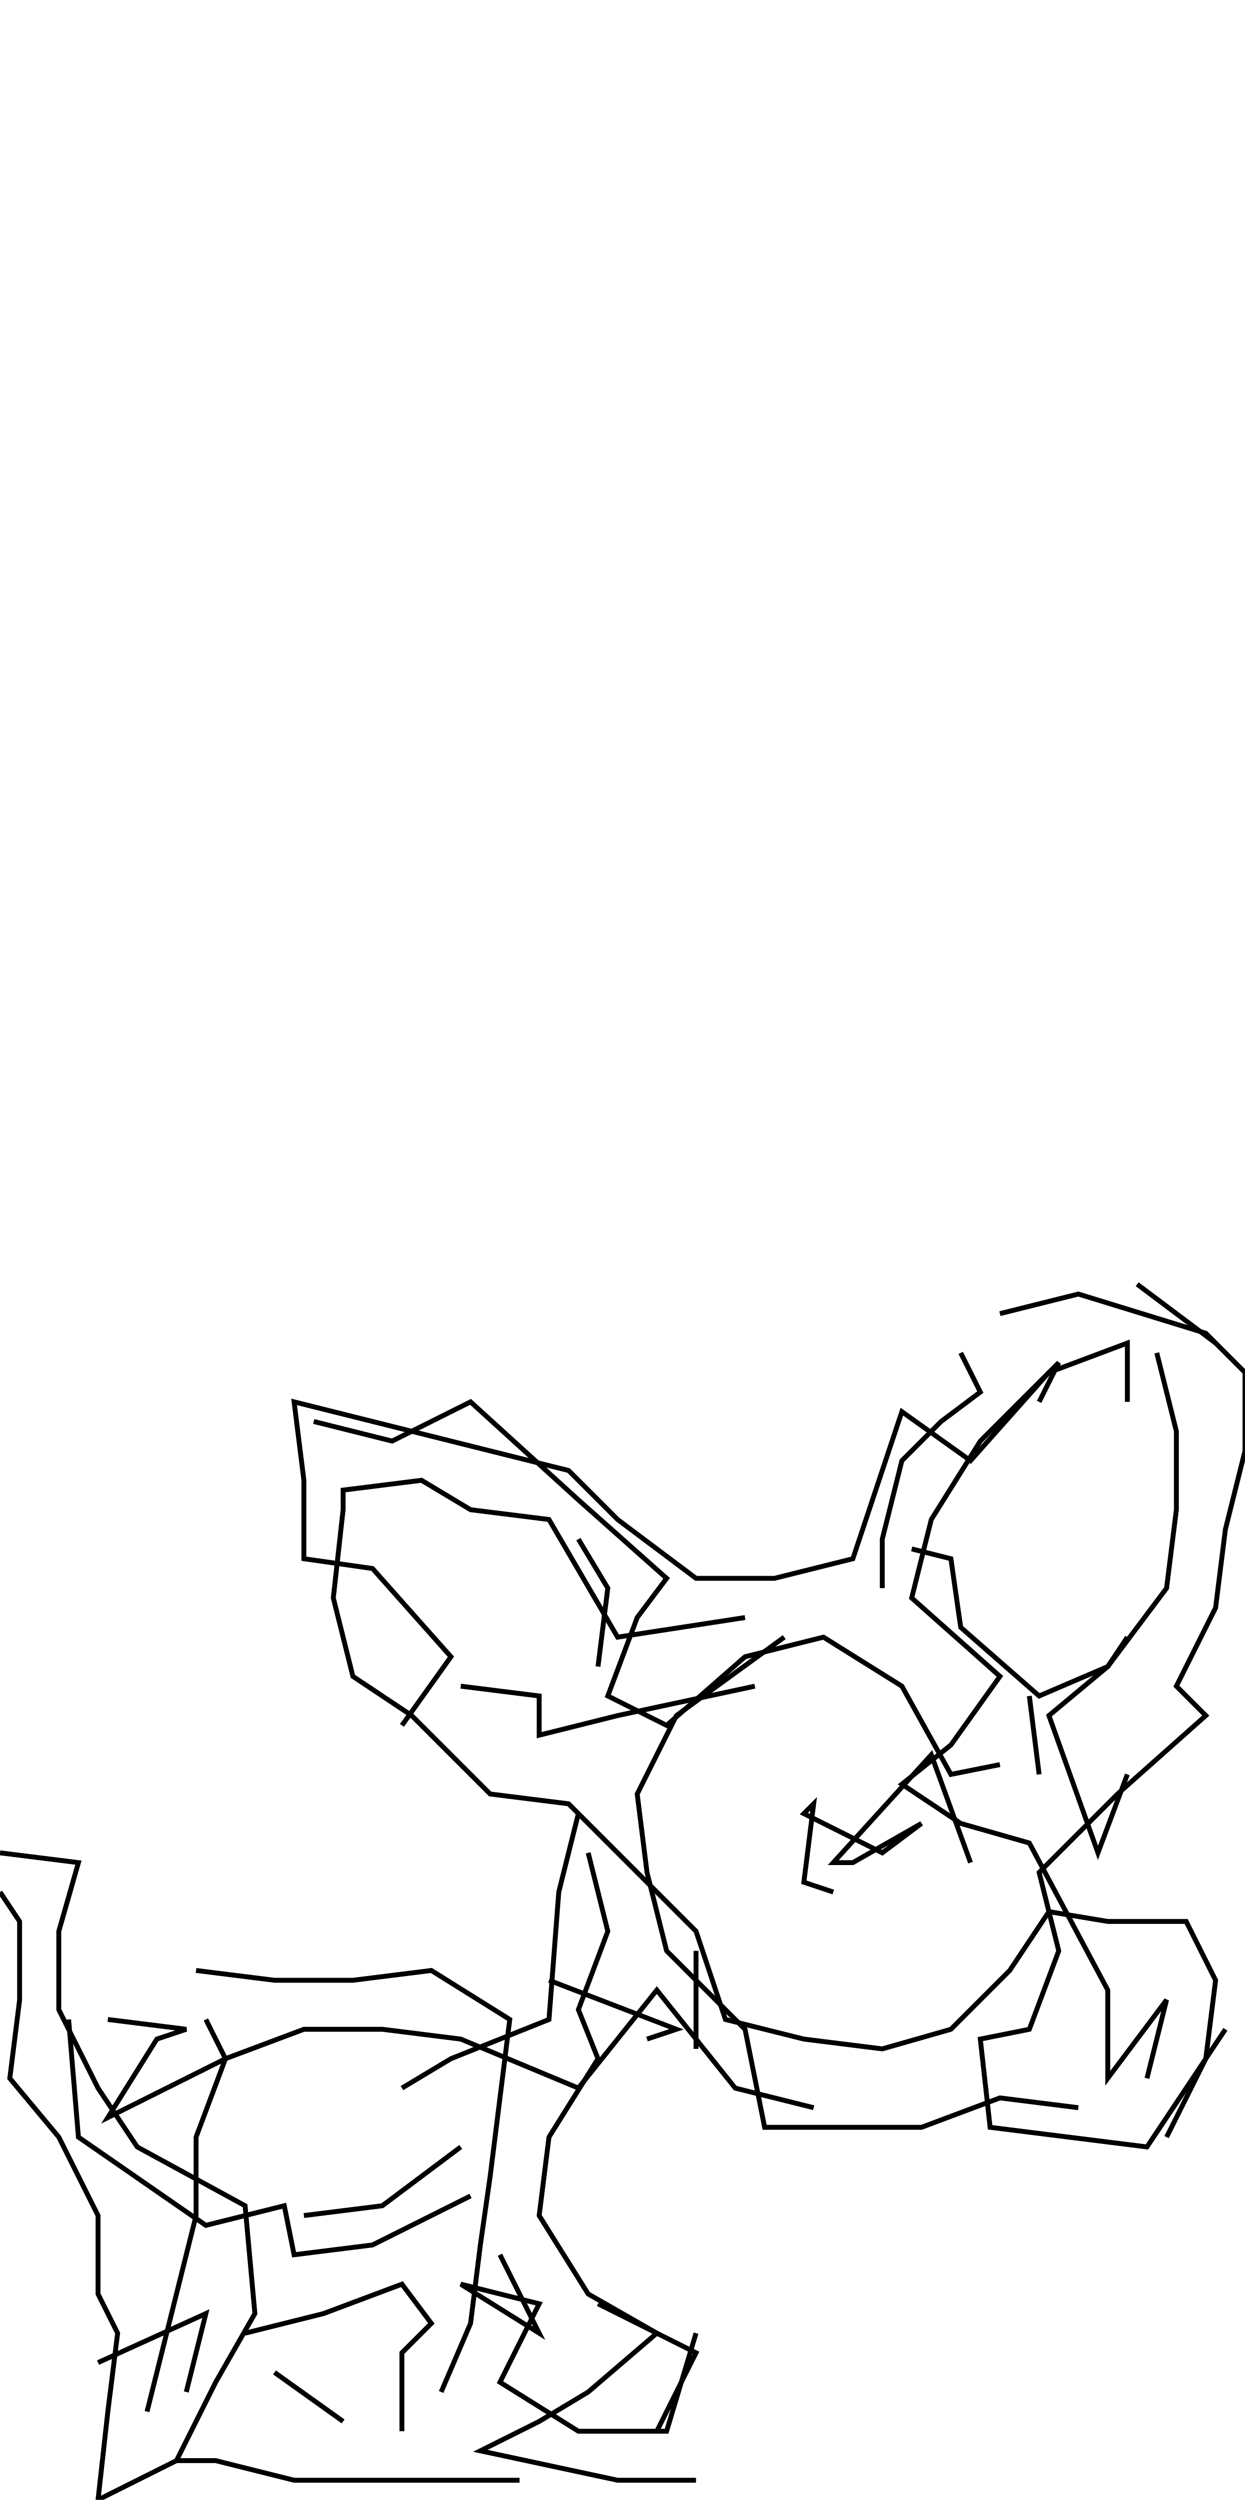 <svg xmlns="http://www.w3.org/2000/svg" height="510px" width="254px" version="1.1"><polyline points="236.0,276.0,240.0,292.0,240.0,308.0,238.0,324.0,226.0,340.0,214.0,350.0,224.0,378.0,230.0,362.0" stroke="black" stroke-width="1" fill="none" />
<polyline points="212.0,362.0,210.0,346.0" stroke="black" stroke-width="1" fill="none" />
<polyline points="180.0,324.0,180.0,314.0,184.0,298.0,192.0,290.0,200.0,284.0,196.0,276.0" stroke="black" stroke-width="1" fill="none" />
<polyline points="204.0,268.0,220.0,264.0,246.0,272.0,254.0,280.0,254.0,296.0,250.0,312.0,248.0,328.0,240.0,344.0,246.0,350.0,228.0,366.0,212.0,382.0,216.0,398.0,210.0,414.0,200.0,416.0,202.0,434.0,218.0,436.0,234.0,438.0,250.0,414.0" stroke="black" stroke-width="1" fill="none" />
<polyline points="234.0,424.0,238.0,408.0,226.0,424.0,226.0,416.0,226.0,406.0,210.0,376.0,196.0,372.0,184.0,364.0,194.0,356.0,204.0,342.0,186.0,326.0,190.0,310.0,200.0,294.0,216.0,278.0,212.0,286.0" stroke="black" stroke-width="1" fill="none" />
<polyline points="232.0,262.0,248.0,274.0" stroke="black" stroke-width="1" fill="none" />
<polyline points="230.0,334.0,226.0,340.0,212.0,346.0,196.0,332.0,194.0,318.0,186.0,316.0" stroke="black" stroke-width="1" fill="none" />
<polyline points="160.0,334.0,138.0,350.0,130.0,366.0,132.0,382.0,136.0,398.0,152.0,414.0,156.0,434.0,172.0,434.0,188.0,434.0,204.0,428.0,220.0,430.0" stroke="black" stroke-width="1" fill="none" />
<polyline points="198.0,380.0,190.0,358.0,170.0,380.0,174.0,380.0,188.0,372.0,180.0,378.0,164.0,370.0,166.0,368.0,164.0,384.0,170.0,386.0" stroke="black" stroke-width="1" fill="none" />
<polyline points="142.0,398.0,142.0,418.0" stroke="black" stroke-width="1" fill="none" />
<polyline points="132.0,416.0,138.0,414.0,112.0,404.0" stroke="black" stroke-width="1" fill="none" />
<polyline points="120.0,378.0,124.0,394.0,118.0,410.0,122.0,420.0,112.0,436.0,110.0,452.0,120.0,468.0,134.0,476.0,120.0,488.0,110.0,494.0,98.0,500.0,126.0,506.0,142.0,506.0" stroke="black" stroke-width="1" fill="none" />
<polyline points="134.0,496.0,142.0,480.0,122.0,470.0" stroke="black" stroke-width="1" fill="none" />
<polyline points="142.0,476.0,136.0,496.0,118.0,496.0,102.0,486.0,110.0,470.0,94.0,466.0,110.0,476.0,102.0,460.0" stroke="black" stroke-width="1" fill="none" />
<polyline points="94.0,438.0,78.0,450.0,62.0,452.0" stroke="black" stroke-width="1" fill="none" />
<polyline points="50.0,476.0,66.0,472.0,82.0,466.0,88.0,474.0,82.0,480.0,82.0,496.0" stroke="black" stroke-width="1" fill="none" />
<polyline points="70.0,494.0,56.0,484.0" stroke="black" stroke-width="1" fill="none" />
<polyline points="30.0,492.0,34.0,476.0,40.0,452.0,40.0,436.0,46.0,420.0,42.0,412.0" stroke="black" stroke-width="1" fill="none" />
<polyline points="40.0,402.0,56.0,404.0,72.0,404.0,88.0,402.0,104.0,412.0,102.0,428.0,100.0,444.0,98.0,458.0,96.0,474.0,90.0,488.0" stroke="black" stroke-width="1" fill="none" />
<polyline points="38.0,488.0,42.0,472.0,20.0,482.0" stroke="black" stroke-width="1" fill="none" />
<polyline points="22.0,412.0,38.0,414.0,32.0,416.0,22.0,432.0,46.0,420.0,62.0,414.0,78.0,414.0,94.0,416.0,118.0,426.0,134.0,406.0,150.0,426.0,166.0,430.0" stroke="black" stroke-width="1" fill="none" />
<polyline points="238.0,436.0,246.0,420.0,248.0,404.0,242.0,392.0,226.0,392.0,214.0,390.0,206.0,402.0,194.0,414.0,180.0,418.0,164.0,416.0,148.0,412.0,142.0,394.0,116.0,368.0,100.0,366.0,84.0,350.0,72.0,342.0,68.0,326.0,70.0,308.0,70.0,304.0,86.0,302.0,96.0,308.0,112.0,310.0,126.0,334.0,152.0,330.0" stroke="black" stroke-width="1" fill="none" />
<polyline points="122.0,340.0,124.0,324.0,118.0,314.0" stroke="black" stroke-width="1" fill="none" />
<polyline points="94.0,344.0,110.0,346.0,110.0,354.0,126.0,350.0,154.0,344.0" stroke="black" stroke-width="1" fill="none" />
<polyline points="118.0,370.0,114.0,386.0,112.0,412.0,92.0,420.0,82.0,426.0" stroke="black" stroke-width="1" fill="none" />
<polyline points="96.0,448.0,76.0,458.0,60.0,460.0,58.0,450.0,42.0,454.0,16.0,436.0,14.0,412.0" stroke="black" stroke-width="1" fill="none" />
<polyline points="0.0,386.0,4.0,392.0,4.0,408.0,2.0,424.0,12.0,436.0,20.0,452.0,20.0,468.0,24.0,476.0,22.0,492.0,20.0,510.0,36.0,502.0" stroke="black" stroke-width="1" fill="none" />
<polyline points="106.0,506.0,90.0,506.0,64.0,506.0,60.0,506.0,44.0,502.0,36.0,502.0,44.0,486.0,52.0,472.0,50.0,450.0,28.0,438.0,20.0,426.0,12.0,410.0,12.0,394.0,16.0,380.0,0.0,378.0" stroke="black" stroke-width="1" fill="none" />
<polyline points="64.0,290.0,80.0,294.0,96.0,286.0,118.0,306.0,136.0,322.0,130.0,330.0,124.0,346.0,136.0,352.0,152.0,338.0,168.0,334.0,184.0,344.0,194.0,362.0,204.0,360.0" stroke="black" stroke-width="1" fill="none" />
<polyline points="230.0,286.0,230.0,274.0,214.0,280.0,198.0,298.0,184.0,288.0,174.0,318.0,158.0,322.0,142.0,322.0,126.0,310.0,116.0,300.0,100.0,296.0,76.0,290.0,60.0,286.0,60.0,286.0,62.0,302.0,62.0,318.0,76.0,320.0,92.0,338.0,82.0,352.0" stroke="black" stroke-width="1" fill="none" />
</svg>